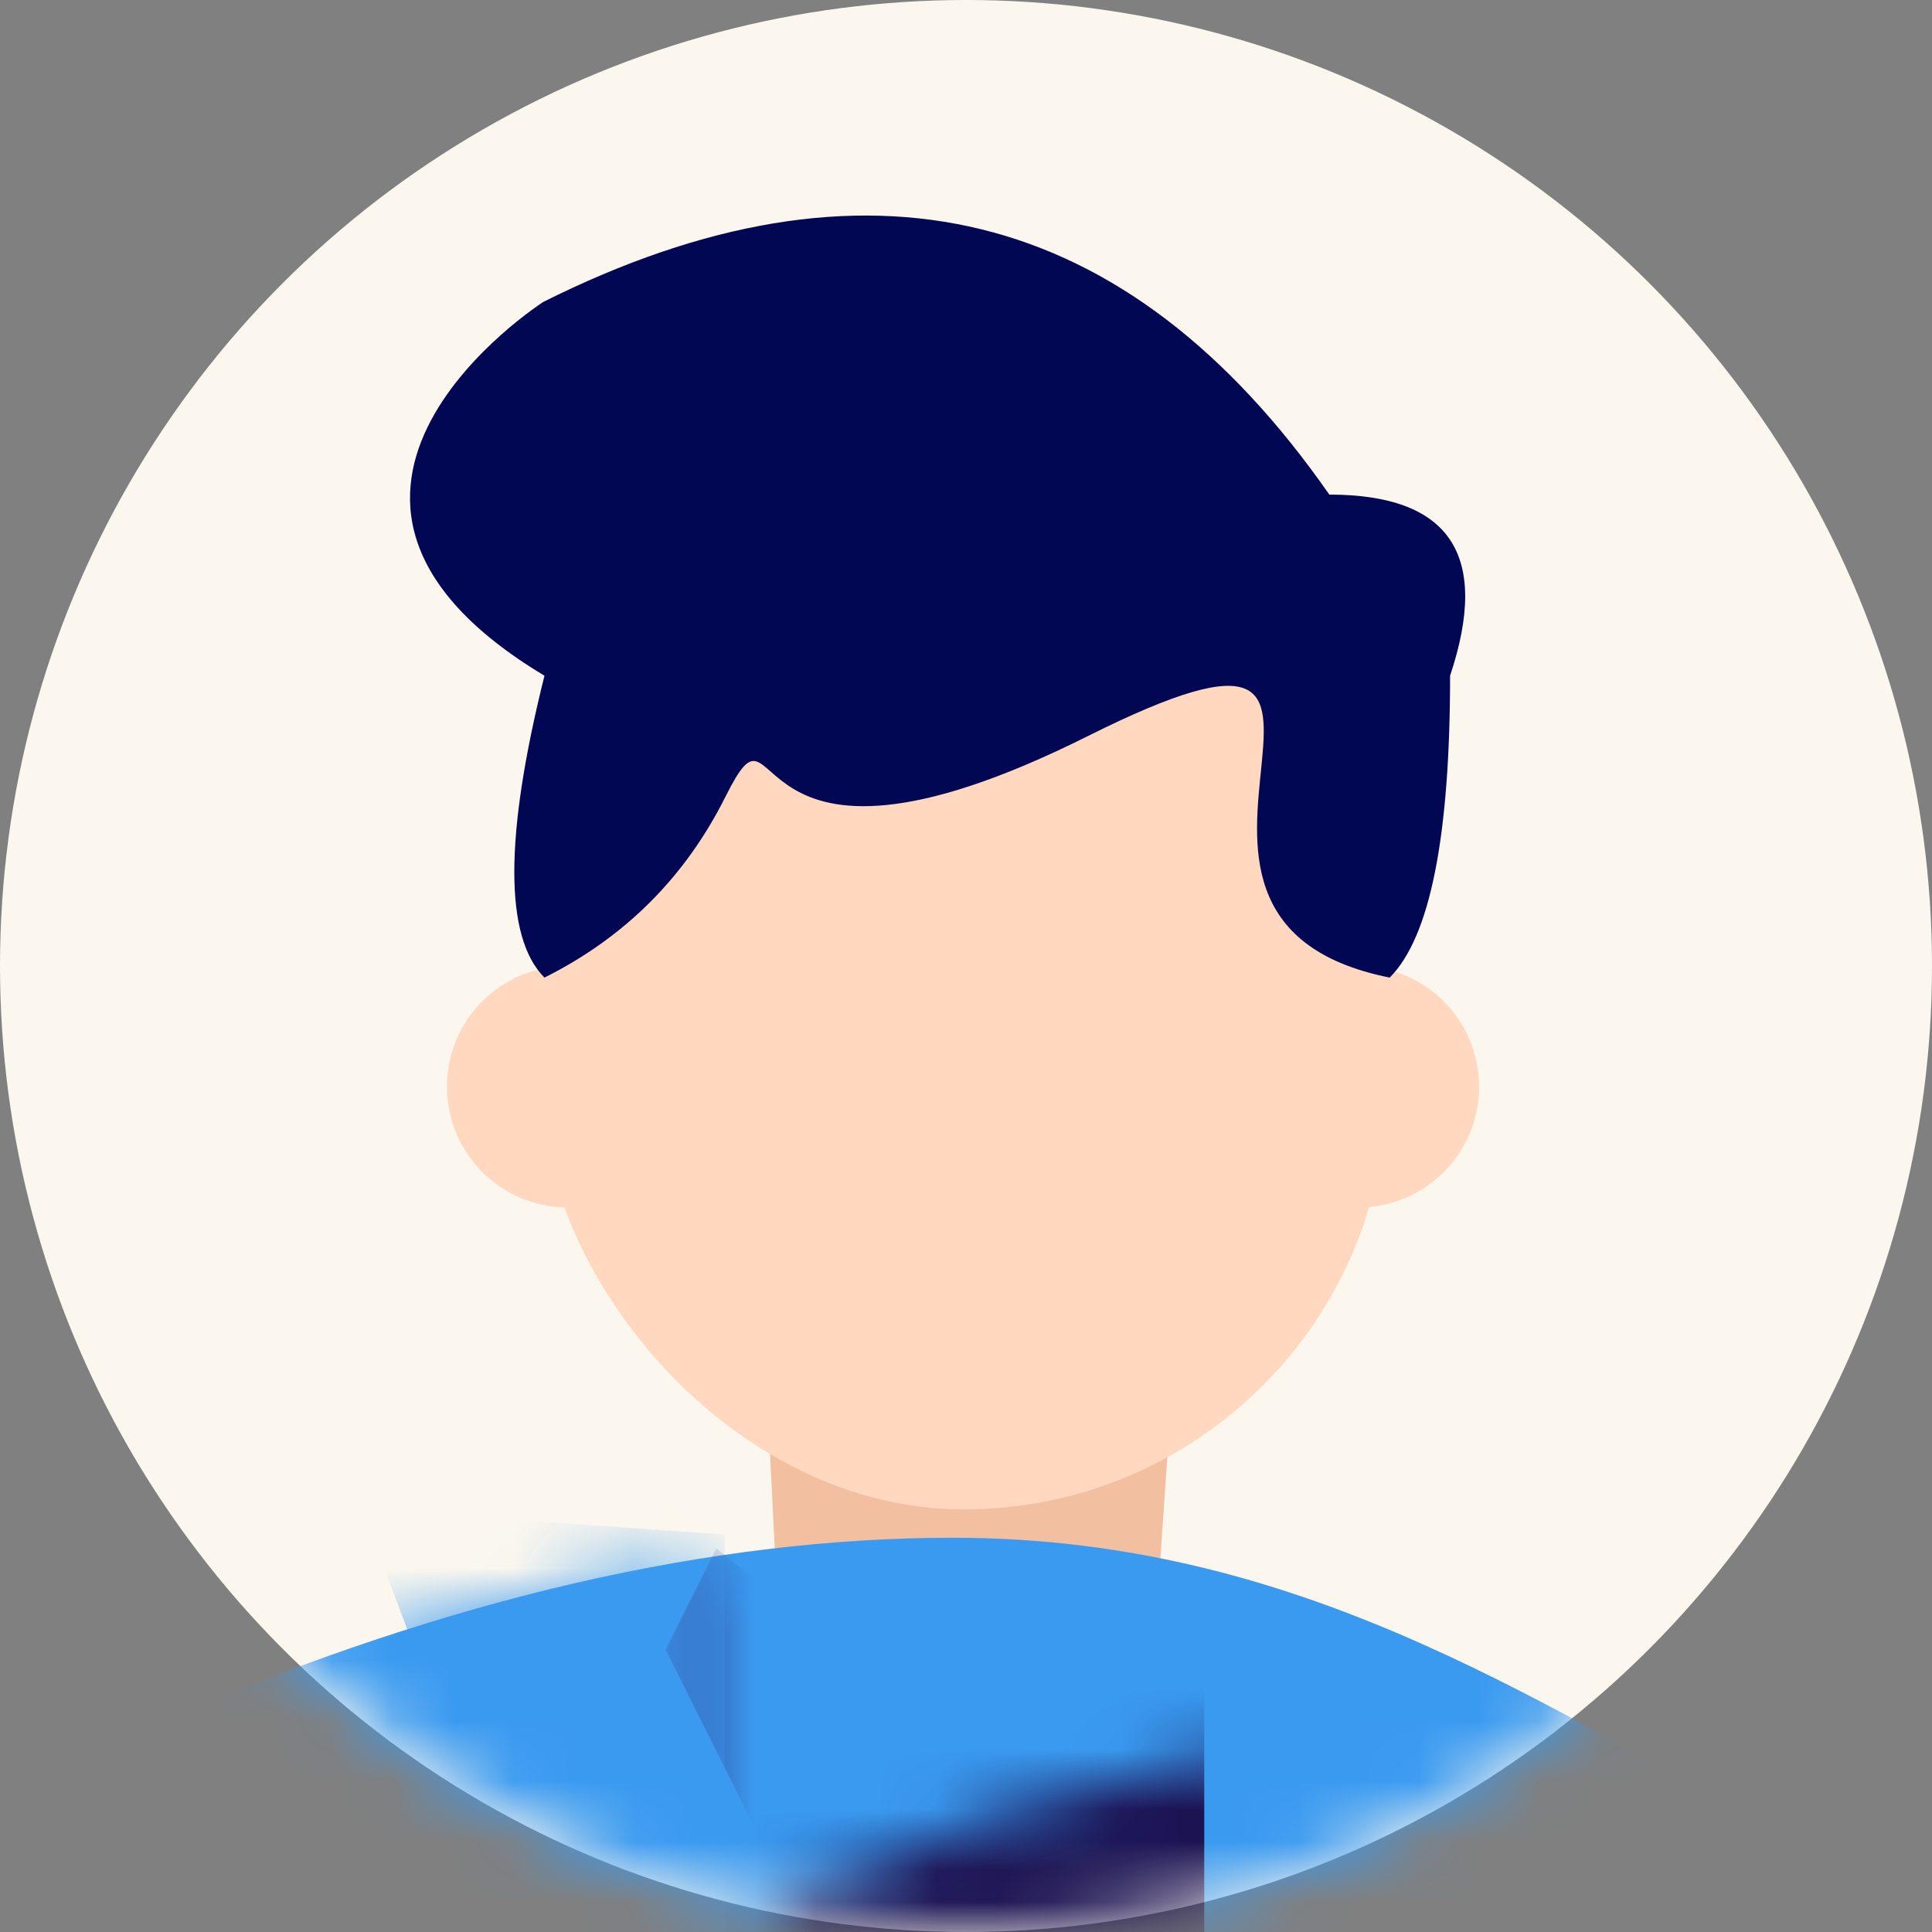 <?xml version="1.0" encoding="UTF-8"?>
<svg width="32px" height="32px" viewBox="0 0 32 32" version="1.1" xmlns="http://www.w3.org/2000/svg" xmlns:xlink="http://www.w3.org/1999/xlink">
    <rect x="0" y="0" width="32" height="32" fill="#808080" stroke="none"/>
    <!-- Generator: Sketch 61.2 (89653) - https://sketch.com -->
    <title>编组 4备份 3</title>
    <desc>Created with Sketch.</desc>
    <defs>
        <circle id="path-1" cx="16" cy="16" r="16"></circle>
        <path d="M0.784,6 C5.451,4 9.784,3 13.784,3 C19.784,3 23.784,6 27.784,8 C31.784,10 19.784,13 17.784,14 C15.784,15 9.784,16 6.784,15 C3.784,14 3.784,16 2.784,14 C2.118,12.667 1.451,10 0.784,6 Z" id="path-3"></path>
    </defs>
    <g id="页面-1" stroke="none" stroke-width="1" fill="none" fill-rule="evenodd">
        <g id="编组-4备份-3">
            <g id="路径-3">
                <mask id="mask-2" fill="white">
                    <use xlink:href="#path-1"></use>
                </mask>
                <use id="蒙版" fill="#FBF7EE" xlink:href="#path-1"></use>
                <g id="矩形" mask="url(#mask-2)">
                    <g transform="translate(2, 22.47)">
                        <g transform="translate(-0, 0)">
                            <path d="M10.703,0.589 L11,6.53 C15,6.53 17,6.53 17,6.53 C17,6.53 17.136,4.55 17.409,0.589 L10.703,0.589 Z" id="路径-4" fill="#F2C0A0"></path>
                            <mask id="mask-4" fill="white">
                                <use xlink:href="#path-3"></use>
                            </mask>
                            <use id="蒙版" fill="#3A9AF0" xlink:href="#path-3"></use>
                            <rect fill="#1C1353" mask="url(#mask-4)" x="10" y="3" width="7.946" height="8.53"></rect>
                            <path d="M10.703,0.589 L11,6.53 C15,6.53 17,6.53 17,6.53 C17,6.53 17.136,4.55 17.409,0.589 L10.703,0.589 Z" id="路径-4" fill="#F2C0A0" mask="url(#mask-4)"></path>
                            <polygon id="路径-7" fill="#FF4863" mask="url(#mask-4)" points="14 6.53 12 8.53 13 10.53 15 10.53 16 8.53"></polygon>
                            <polygon id="路径-5" fill="#332978" mask="url(#mask-4)" points="9.865 3.177 14.056 6.53 11.541 9.883 9.026 4.854"></polygon>
                            <polygon id="路径-5" fill="#332978" mask="url(#mask-4)" transform="translate(16.571, 6.53) scale(-1, 1) translate(-16.571, -6.53) " points="14.894 3.177 19.085 6.53 16.571 9.883 14.056 4.854"></polygon>
                            <polygon fill="#3A9AF0" mask="url(#mask-4)" points="4 2.53 10 2.946 10 10.53 7 10.53"></polygon>
                            <polygon id="矩形备份-14" fill="#3A9AF0" mask="url(#mask-4)" transform="translate(20.946, 6.53) scale(-1, 1) translate(-20.946, -6.53) " points="17.946 2.53 23.946 2.946 23.946 10.53 20.946 10.53"></polygon>
                        </g>
                    </g>
                </g>
            </g>
            <circle id="椭圆形" fill="#FFD8BF" cx="9.403" cy="18" r="2"></circle>
            <circle id="椭圆形备份-10" fill="#FFD8BF" cx="22.499" cy="18" r="2"></circle>
            <rect id="矩形" fill="#FFD8BF" x="8.966" y="7" width="14" height="18" rx="7"></rect>
            <path d="M9.018,16.192 C10.352,15.525 11.352,14.525 12.018,13.192 C13.018,11.192 12.018,15.192 18.018,12.192 C24.018,9.192 18.018,15.192 23.018,16.192 C23.685,15.525 24.018,13.858 24.018,11.192 C24.685,9.192 24.018,8.192 22.018,8.192 C18.673,3.397 14.333,2.333 9,5 C9,5 4.018,8.192 9.018,11.192 C8.352,13.858 8.352,15.525 9.018,16.192 Z" id="路径-2" fill="#020753"></path>
        </g>
    </g>
</svg>